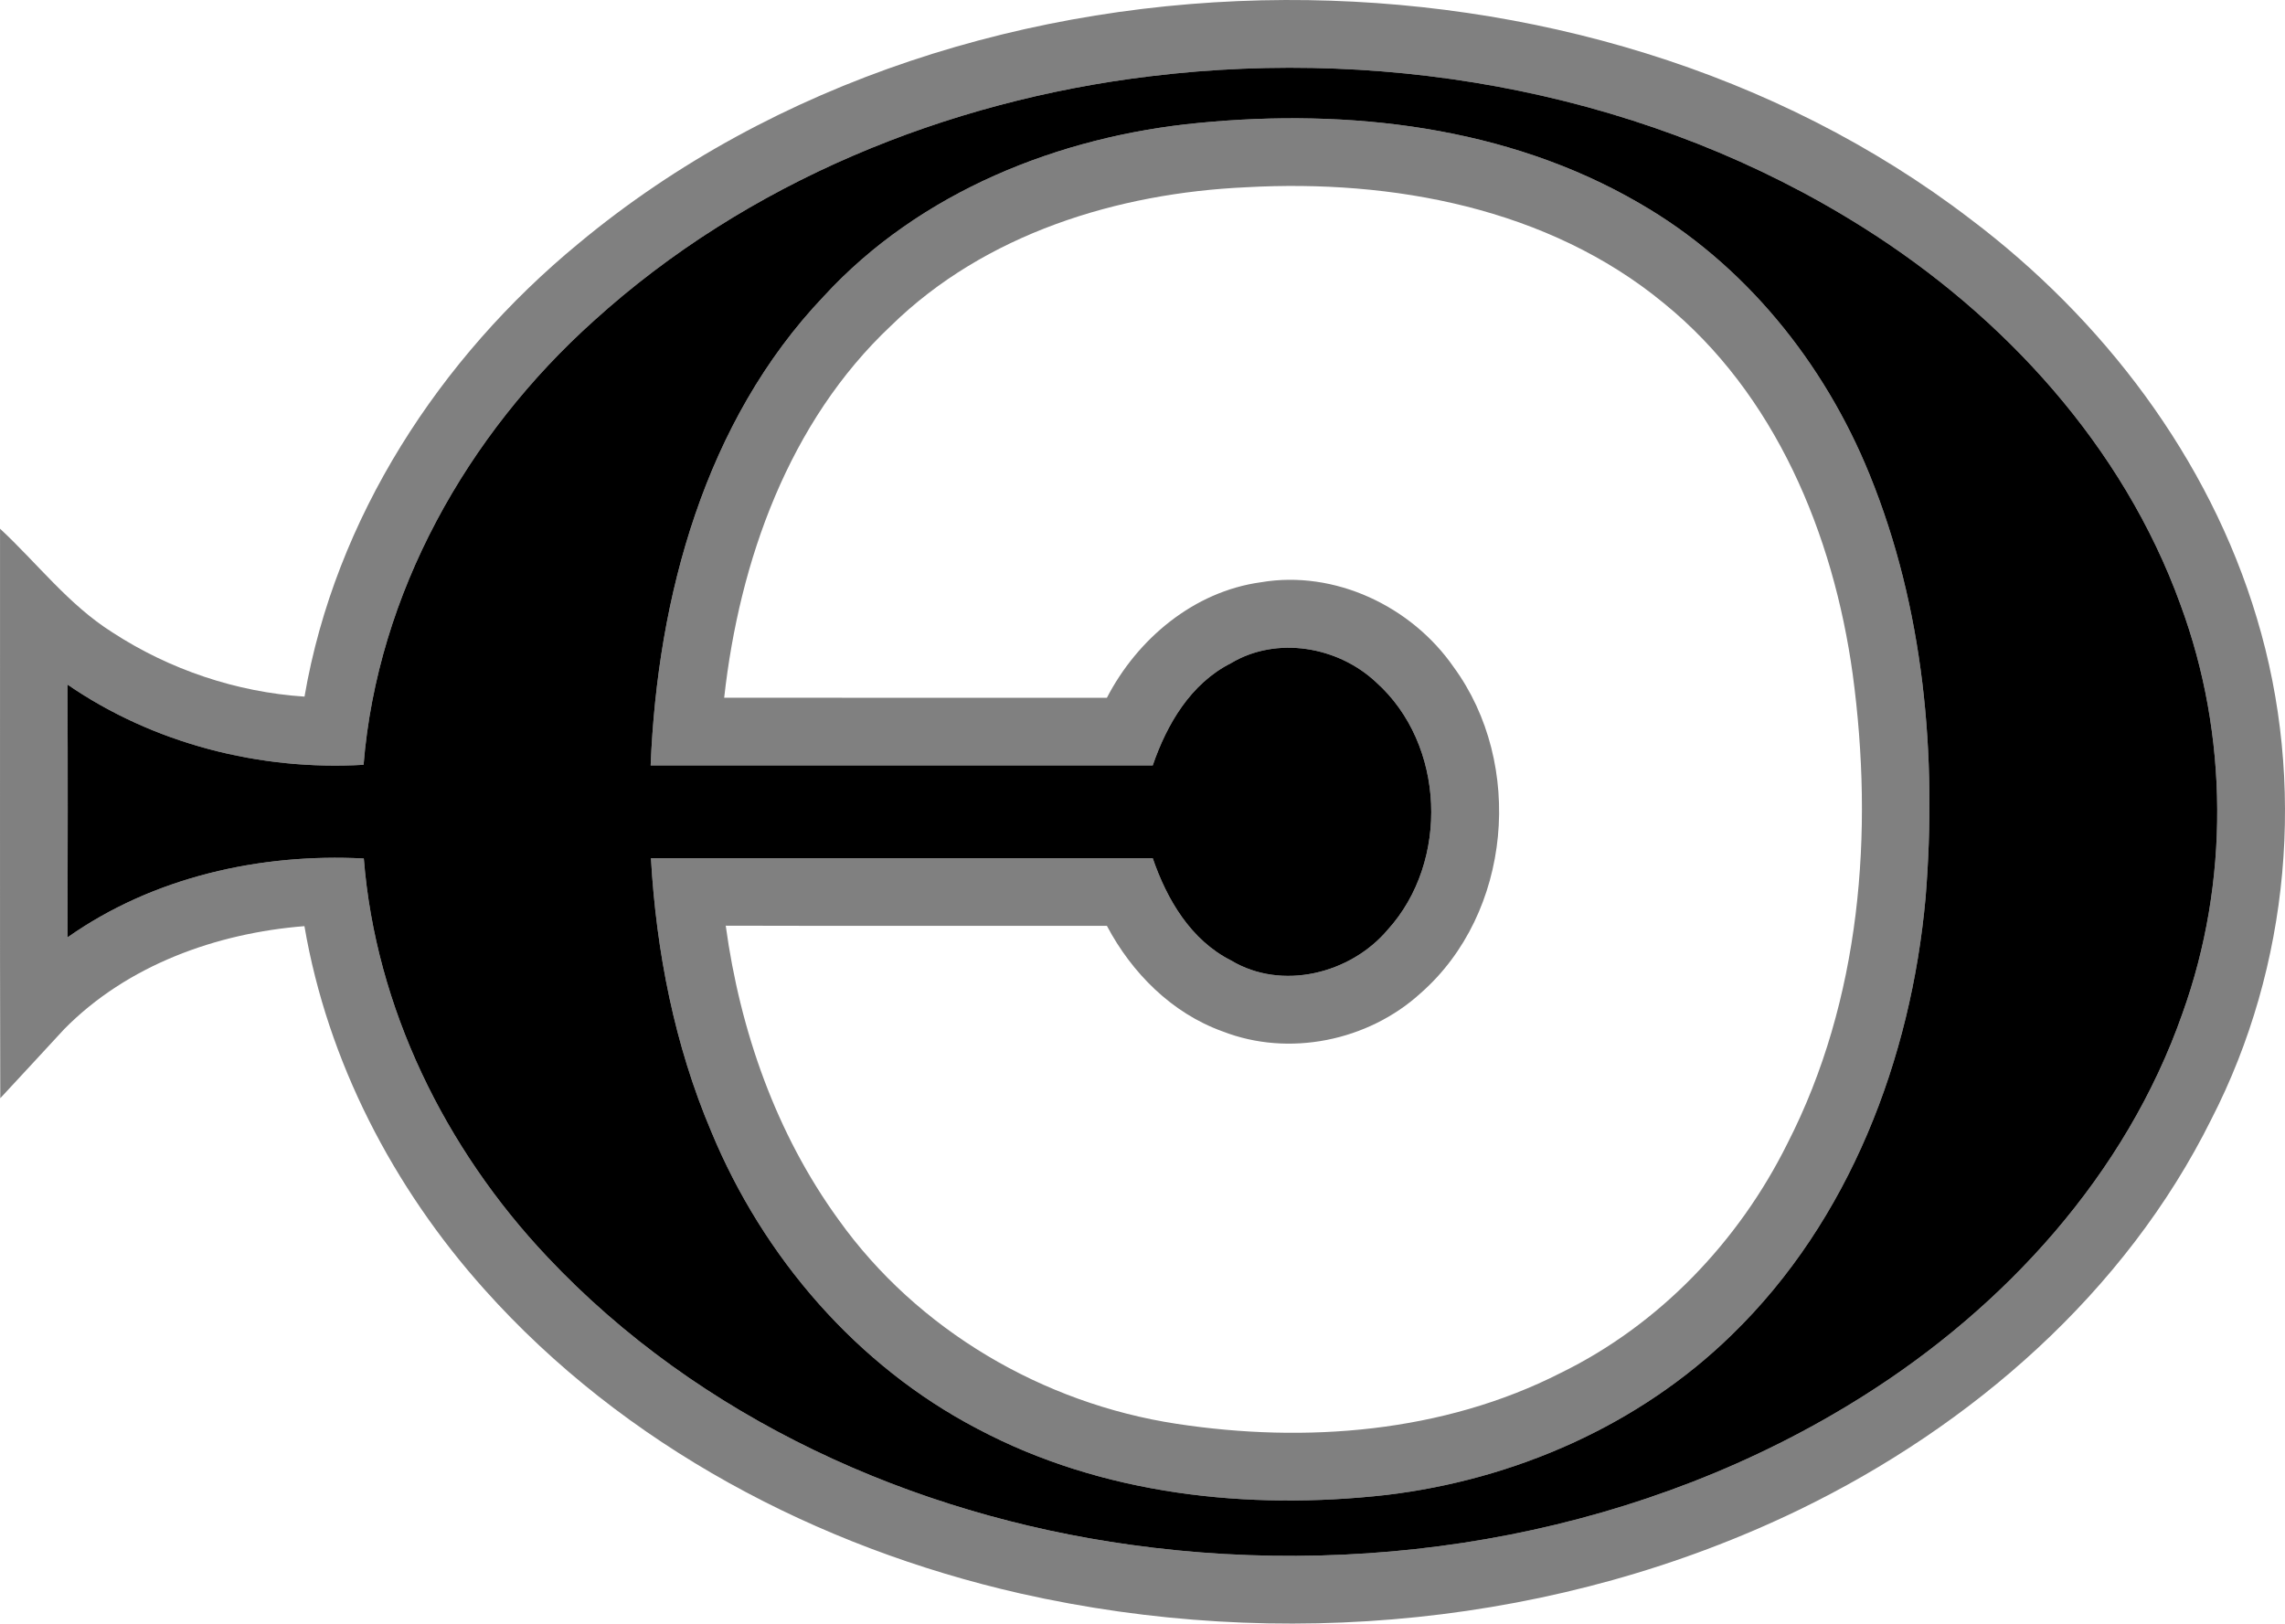 <?xml version="1.0" encoding="UTF-8" standalone="no"?>
<svg
   width="295.542pt"
   height="210.018pt"
   viewBox="0 0 295.542 210.018"
   version="1.1"
   id="svg3"
   xmlns="http://www.w3.org/2000/svg"
   xmlns:svg="http://www.w3.org/2000/svg">
  <defs
     id="defs3" />
  <path
     fill="#808080"
     d="m 74.785,31.531 c 25.38,-21.13 58.66,-31.4 91.43,-31.53 31.49,-0.11 63.48,9.08 88.64,28.34 17.14,12.93 30.85,30.9 37.04,51.6 6.43,21.31 4.29,45.04 -5.88,64.84 -11.14,22.43 -30.96,39.67 -53.28,50.5 -31.03,15.02 -67.21,18.41 -100.74,10.85 -26.25,-5.96 -51.3,-19.14 -69.35,-39.35 -11.79,-13.17 -20.28,-29.48 -23.27,-46.98 -11.4,0.9 -22.92,5.05 -31.06,13.31 -2.74,3 -5.53,5.96 -8.28,8.95 -0.07,-24.56 -0.01,-49.11 -0.03,-73.67 4.82,4.48 8.88,9.84 14.5,13.39 7.4,4.83 16.06,7.75 24.88,8.33 3.96,-23.09 17.48,-43.81 35.4,-58.58 M 148.795,9.861 c -26.37,3.18 -52.21,13.7 -71.99,31.64 -16.39,14.71 -27.99,35.27 -29.78,57.43 -13.43,0.78 -27.18,-2.73 -38.3,-10.38 0.06,10.9 0.03,21.8 0.01,32.7 11.07,-7.8 24.92,-10.9 38.32,-10.2 1.53,19.3 10.51,37.52 23.71,51.51 19.66,20.91 47.22,33.36 75.43,37.26 32.45,4.54 66.79,-1.61 94.67,-19.16 18.5,-11.62 34.12,-28.74 41.41,-49.56 6.1,-16.95 5.99,-36.02 -0.26,-52.91 -7.41,-20.47 -22.83,-37.32 -41.09,-48.8 -27.15,-17.11 -60.44,-23.39 -92.13,-19.53 z"
     id="path1" />
  <path
     fill="#808080"
     d="m 155.055,15.901 c 19.38,-1.89 39.88,0.43 56.95,10.37 13.62,7.82 23.95,20.66 29.81,35.12 7.03,17.26 8.74,36.29 7.24,54.74 -1.88,20.84 -9.85,41.76 -25.05,56.52 -12,11.73 -28.13,18.76 -44.71,20.73 -17.92,2.01 -36.75,-0.02 -52.85,-8.55 -15.62,-8.15 -27.75,-22.25 -34.45,-38.46 -4.75,-11.18 -7.11,-23.26 -7.8,-35.36 21.63,-0.01 43.27,0 64.9,0 1.83,5.34 4.92,10.6 10.13,13.23 6.58,3.95 15.45,1.72 20.26,-3.97 8.02,-8.84 7.44,-24.01 -1.49,-32.01 -4.93,-4.64 -12.87,-6.02 -18.79,-2.47 -5.2,2.63 -8.28,7.89 -10.11,13.22 -21.65,0 -43.29,0 -64.94,0 0.88,-21.8 7.02,-44.54 22.39,-60.68 12.42,-13.53 30.47,-20.71 48.51,-22.43 m -39.8,26.22 c -13.22,12.42 -19.63,30.44 -21.59,48.13 16.5,0.02 33,0.01 49.5,0.01 3.94,-7.62 11.25,-13.75 19.9,-14.94 9.55,-1.63 19.5,3.1 24.95,10.97 9.18,12.53 7.5,31.84 -4.26,42.17 -6.78,6.19 -17.05,8.31 -25.64,4.95 -6.56,-2.36 -11.73,-7.56 -14.95,-13.65 -16.43,-0.02 -32.87,0.03 -49.3,-0.02 1.85,13.56 6.51,26.91 14.6,38.04 10.2,14.28 26.41,23.75 43.69,26.39 16.68,2.55 34.48,1.17 49.69,-6.57 12.75,-6.23 23.03,-16.99 29.32,-29.65 9.53,-18.6 11.22,-40.31 8.46,-60.76 -2.49,-18.05 -10.01,-36.27 -24.45,-47.99 -14.93,-12.3 -35.11,-16.03 -53.99,-14.98 -16.65,0.75 -33.8,6.03 -45.93,17.9 z"
     id="path2" />
  <path
     d="m 148.795,9.861 c 31.69,-3.86 64.98,2.42 92.13,19.53 18.26,11.48 33.68,28.33 41.09,48.8 6.25,16.89 6.36,35.96 0.26,52.91 -7.29,20.82 -22.91,37.94 -41.41,49.56 -27.88,17.55 -62.22,23.7 -94.67,19.16 -28.21,-3.9 -55.77,-16.35 -75.43,-37.26 -13.2,-13.99 -22.18,-32.21 -23.71,-51.51 -13.4,-0.7 -27.25,2.4 -38.32,10.2 0.02,-10.9 0.05,-21.8 -0.01,-32.7 11.12,7.65 24.87,11.16 38.3,10.38 1.79,-22.16 13.39,-42.72 29.78,-57.43 19.78,-17.94 45.62,-28.46 71.99,-31.64 m 6.26,6.04 c -18.04,1.72 -36.09,8.9 -48.51,22.43 -15.37,16.14 -21.51,38.88 -22.39,60.68 21.65,0 43.29,0 64.94,0 1.83,-5.33 4.91,-10.59 10.11,-13.22 5.92,-3.55 13.86,-2.17 18.79,2.47 8.93,8 9.51,23.17 1.49,32.01 -4.81,5.69 -13.68,7.92 -20.26,3.97 -5.21,-2.63 -8.3,-7.89 -10.13,-13.23 -21.63,0 -43.27,-0.01 -64.9,0 0.69,12.1 3.05,24.18 7.8,35.36 6.7,16.21 18.83,30.31 34.45,38.46 16.1,8.53 34.93,10.56 52.85,8.55 16.58,-1.97 32.71,-9 44.71,-20.73 15.2,-14.76 23.17,-35.68 25.05,-56.52 1.5,-18.45 -0.21,-37.48 -7.24,-54.74 -5.86,-14.46 -16.19,-27.3 -29.81,-35.12 -17.07,-9.94 -37.57,-12.26 -56.95,-10.37 z"
     id="path3" />
</svg>
